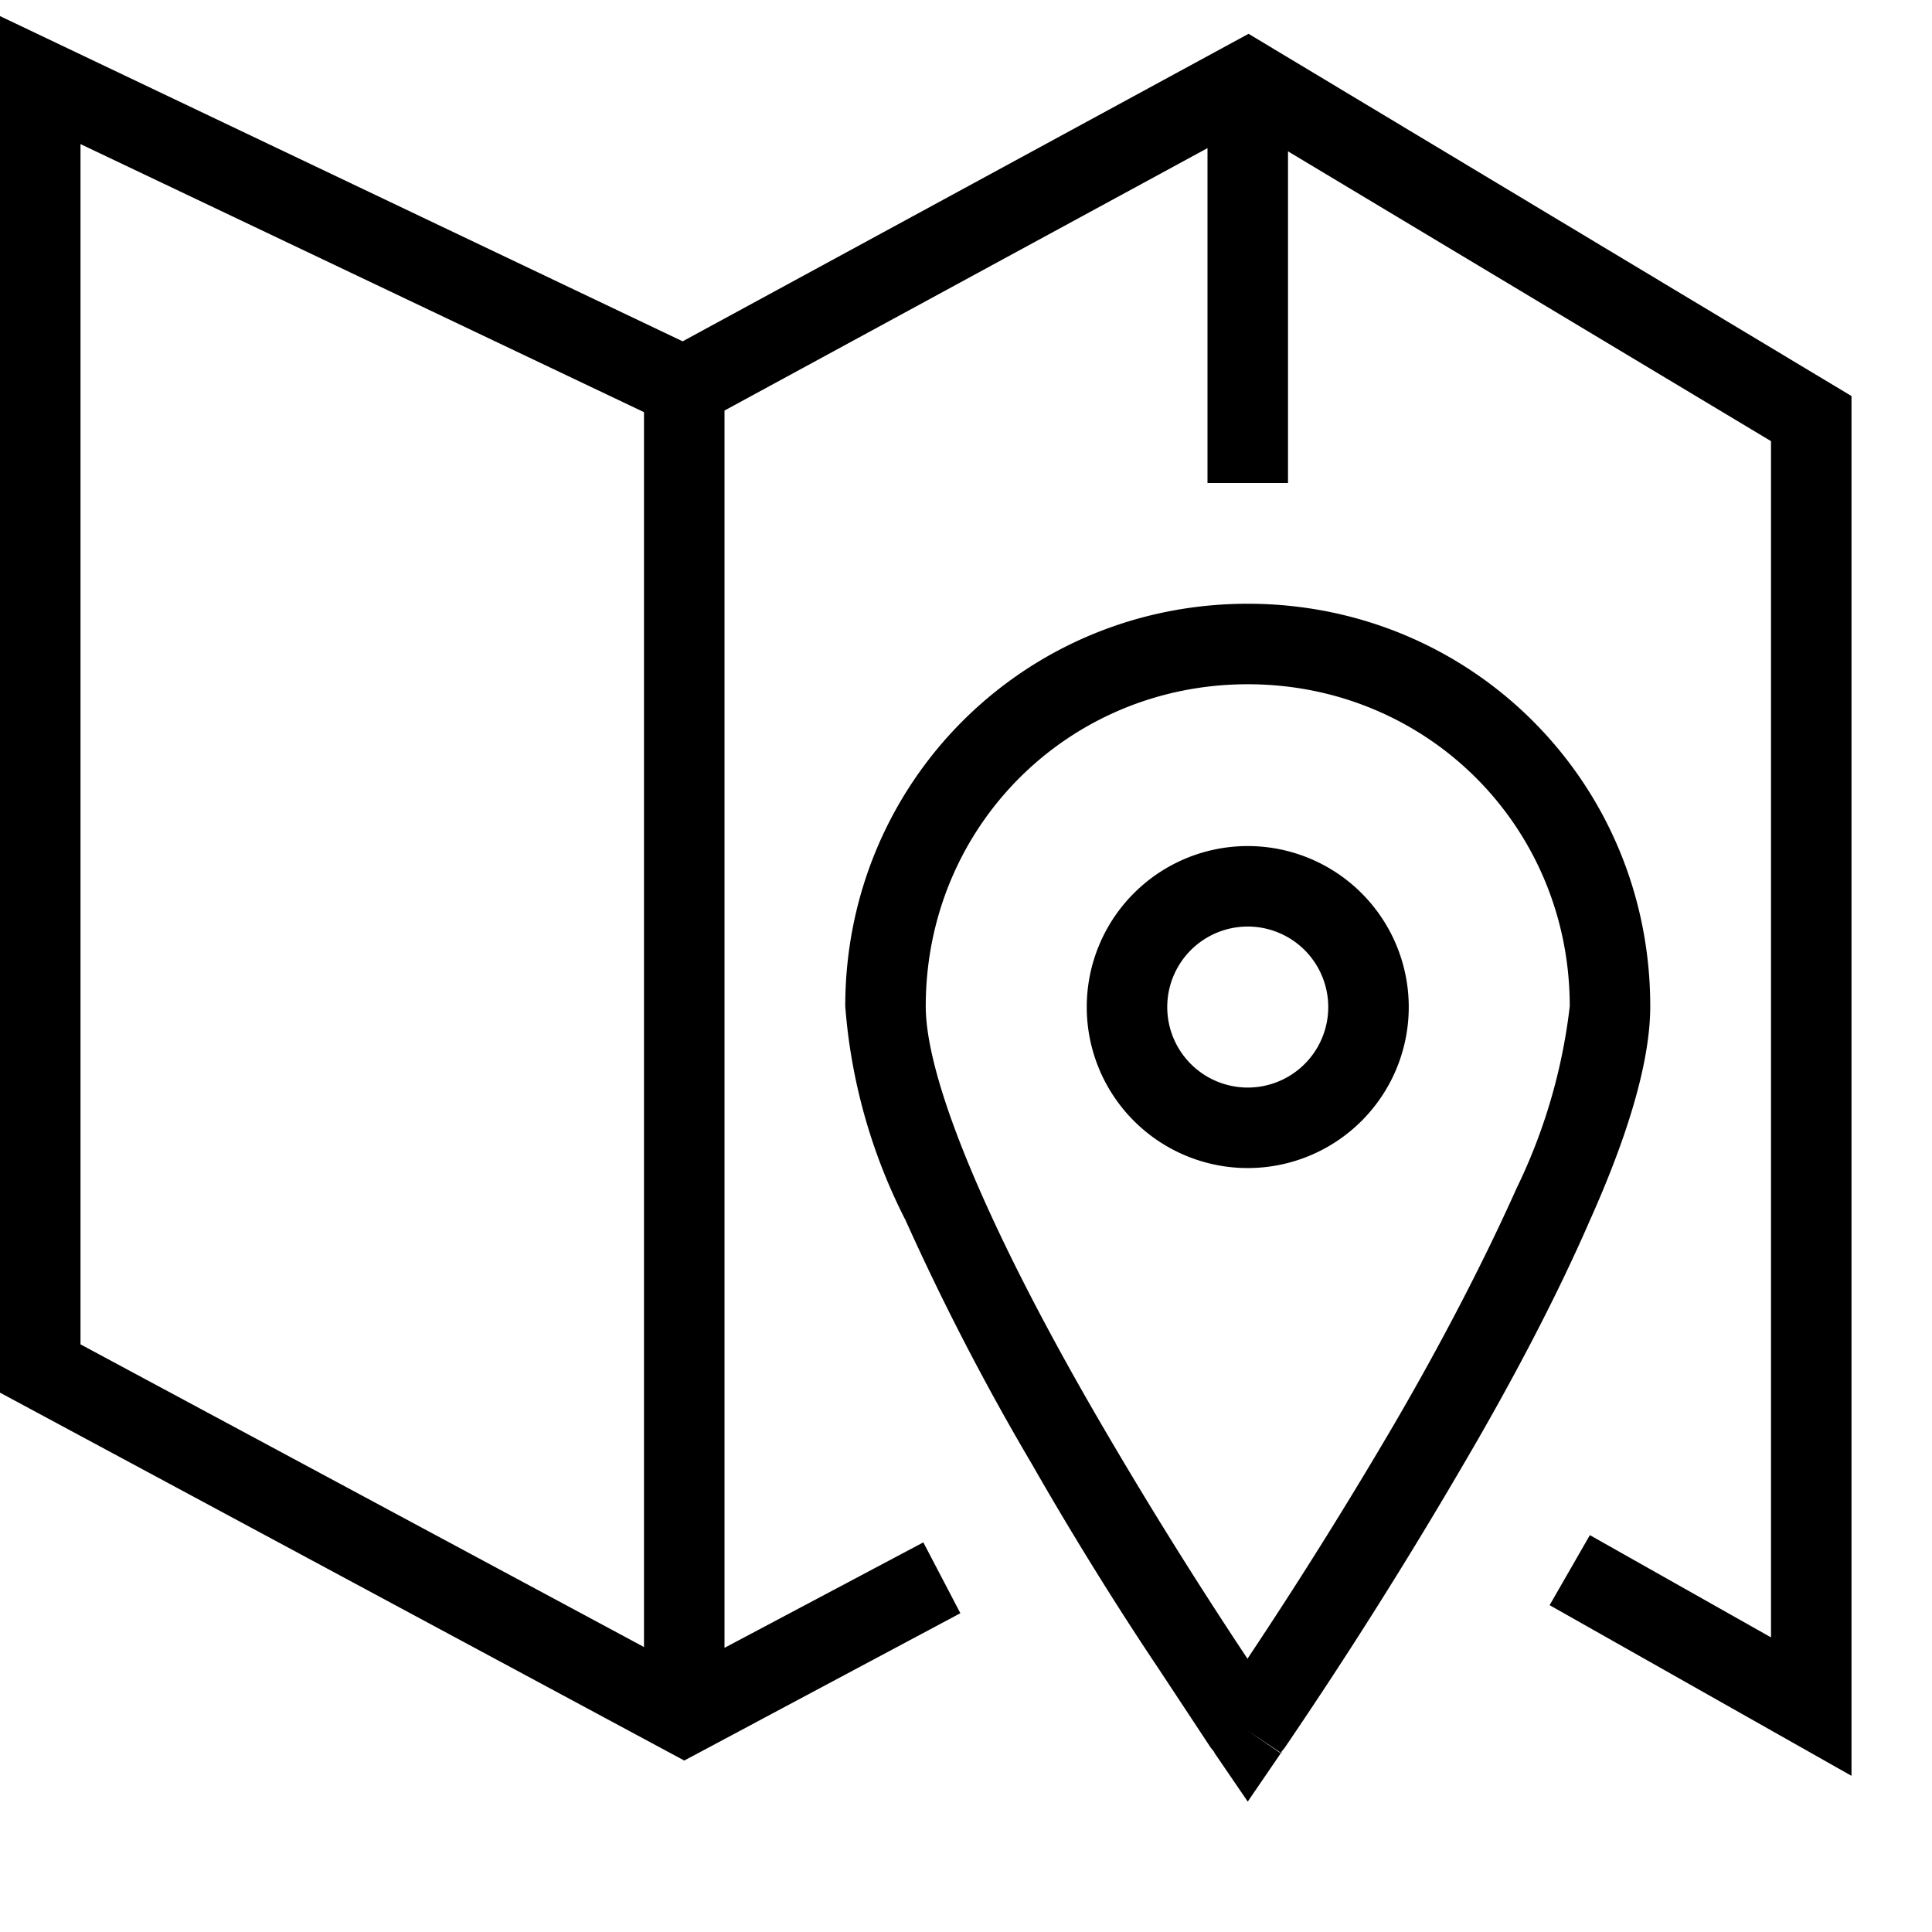 <svg width="24" height="24" fill="none" xmlns="http://www.w3.org/2000/svg"><path fill="currentColor" d="m0 .2 8.48 4.04L15.51.42 23 4.92v17.14l-3.75-2.12.5-.87L22 20.34V5.48l-6-3.6V6h-1V1.84L9 5.1v15.37l2.47-1.31.46.88-3.43 1.83L0 17.3zm8 20.26V5.12L1 1.79V16.7zm2.5-7.96c0-2.78 2.22-5 5-5s5 2.22 5 5c0 .74-.32 1.7-.75 2.66-.43.99-1 2.06-1.57 3.03a60 60 0 0 1-2.22 3.52l-.04.05v.02l-.42-.28-.41.28-.01-.02-.04-.05-.66-1c-.43-.64-1-1.54-1.56-2.52a31 31 0 0 1-1.57-3.03 7 7 0 0 1-.75-2.66m5 9-.41.28.41.6.41-.6zm0-.9a59 59 0 0 0 1.82-2.91c.56-.96 1.1-1.99 1.52-2.93a7 7 0 0 0 .66-2.26c0-2.23-1.77-4-4-4s-4 1.77-4 4c0 .51.24 1.3.66 2.26.41.94.96 1.97 1.52 2.93a58 58 0 0 0 1.82 2.92m-2-8.1a2 2 0 1 1 4 0 2 2 0 0 1-4 0m2-1a1 1 0 1 0 0 2 1 1 0 0 0 0-2"/></svg>